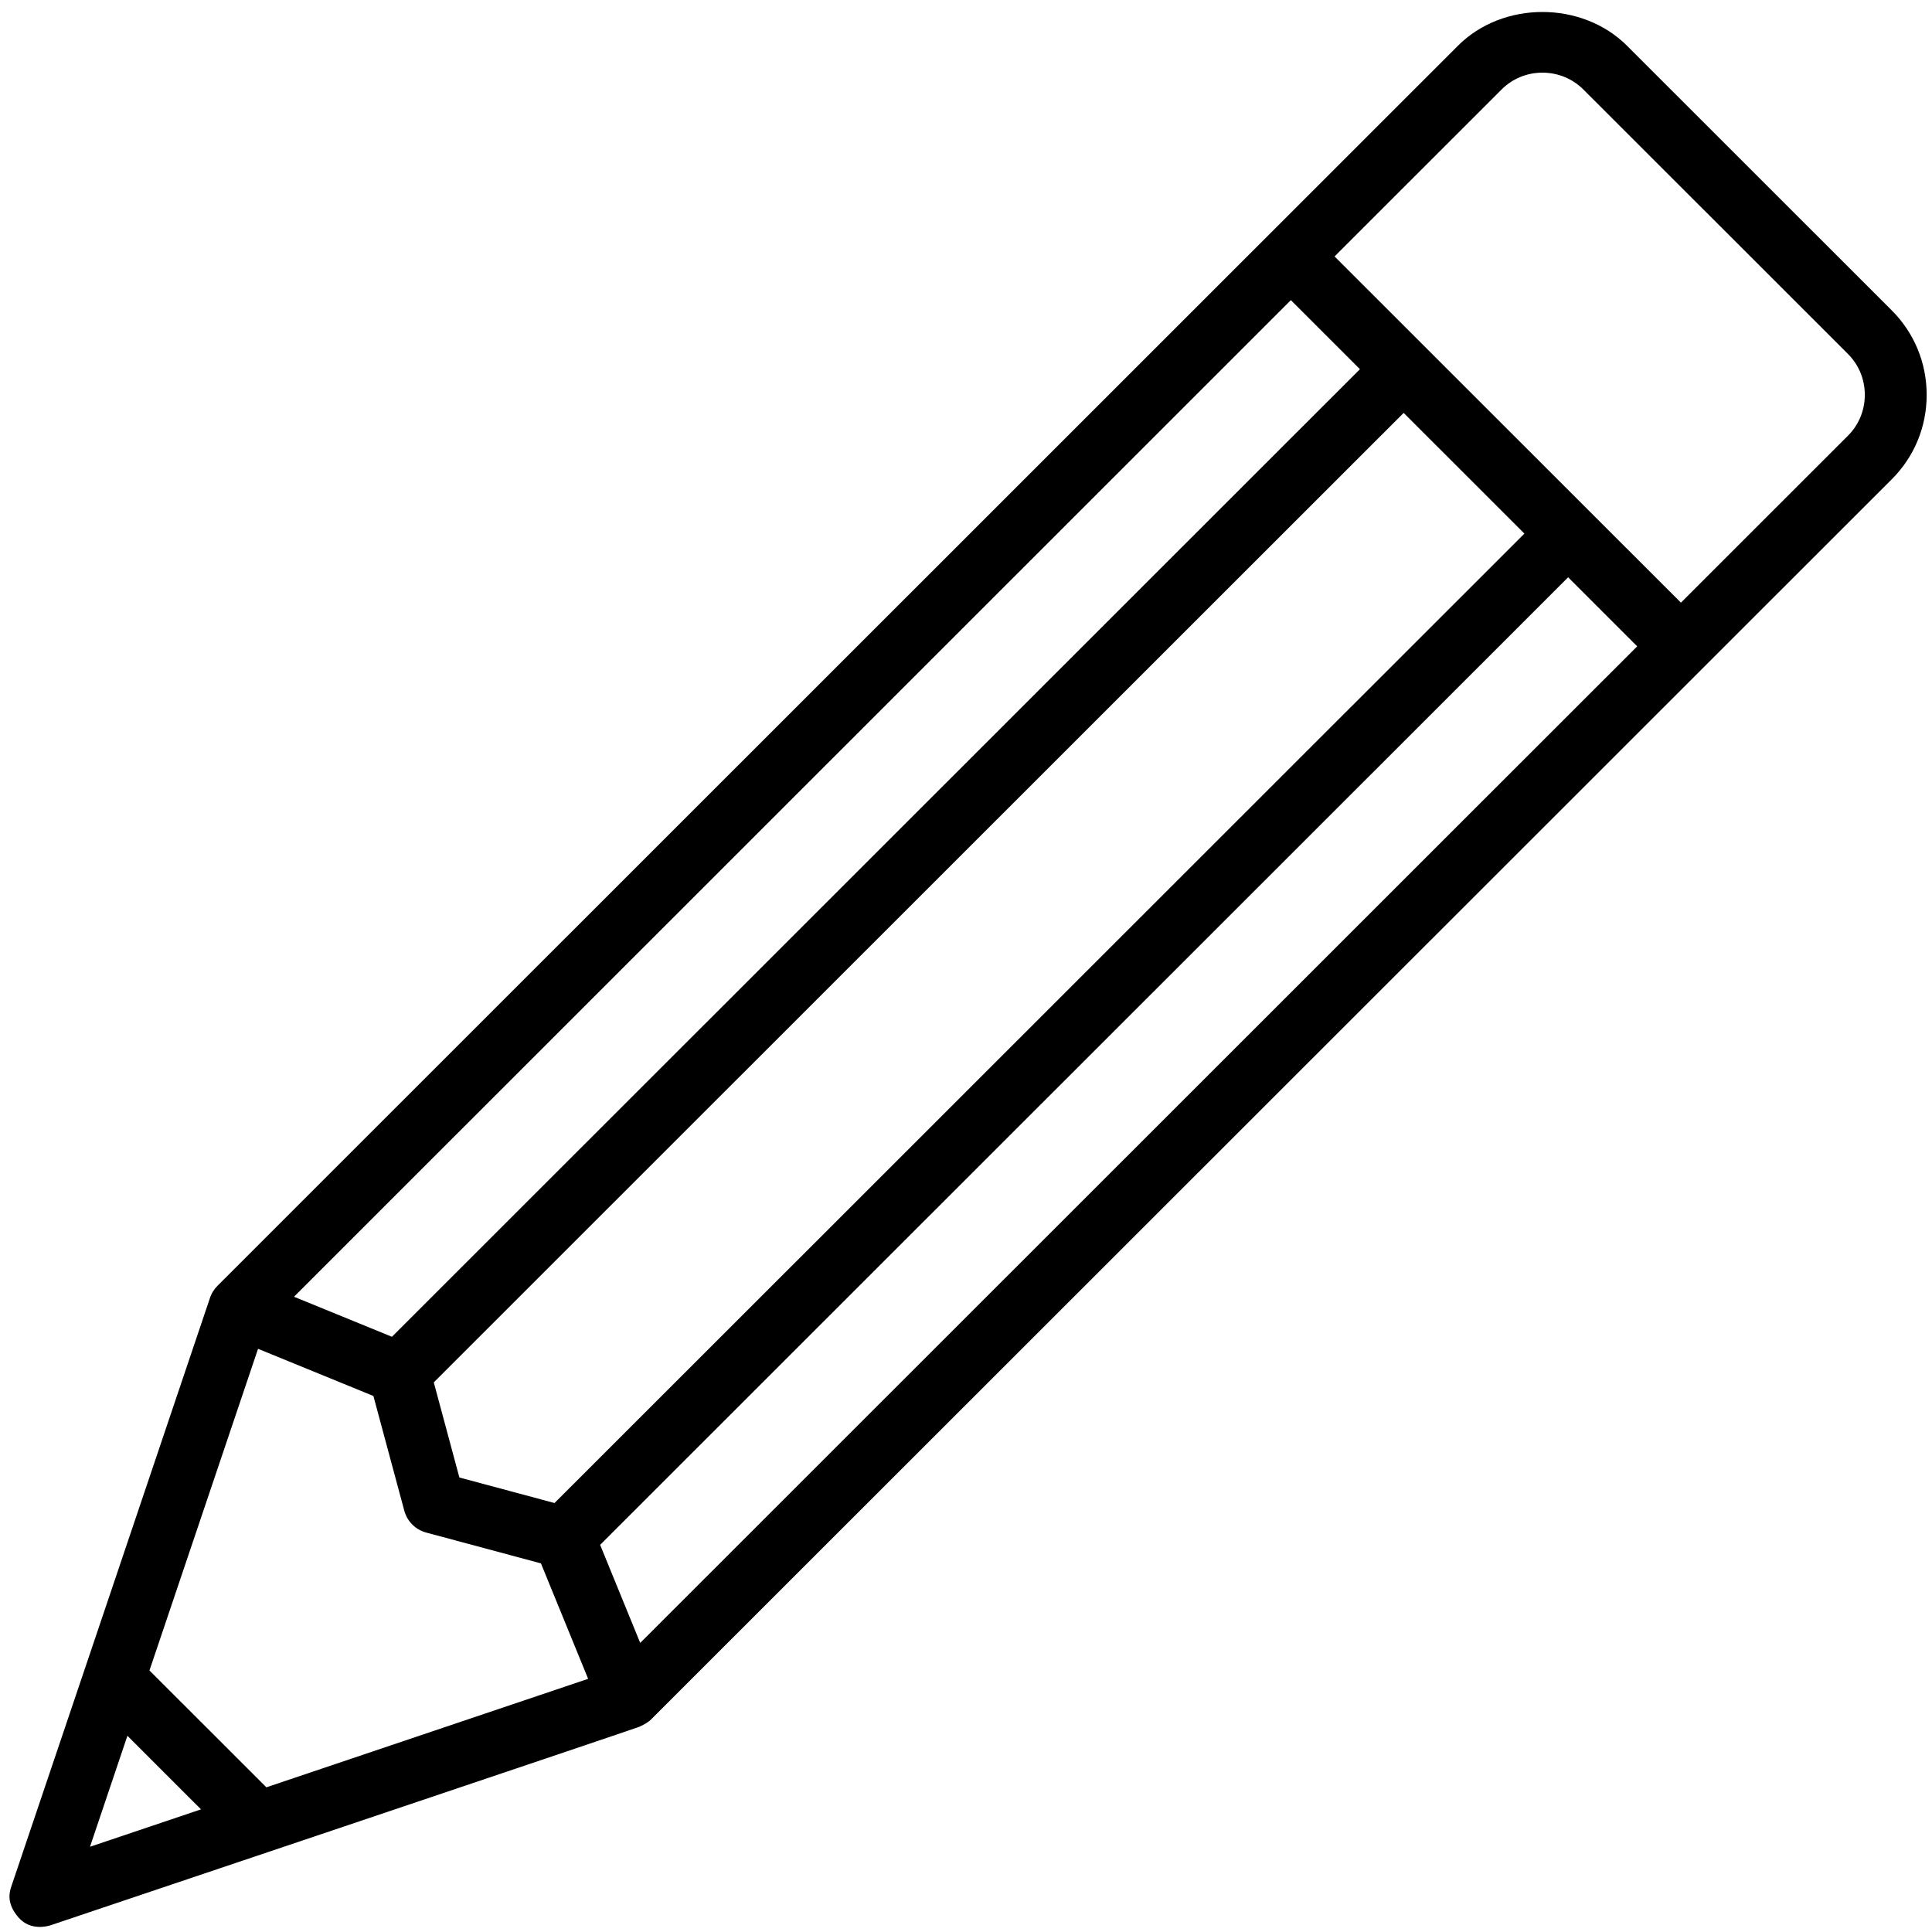 <svg xmlns="http://www.w3.org/2000/svg" xmlns:xlink="http://www.w3.org/1999/xlink" width="512" zoomAndPan="magnify" viewBox="0 0 384 384" height="512" preserveAspectRatio="xMidYMid meet" version="1.2"><defs><clipPath id="a49065e2db"><path d="M 1.199 2 L 382.949 2 L 382.949 383 L 1.199 383 Z M 1.199 2 "/></clipPath></defs><g id="843daf86f4"><g clip-rule="nonzero" clip-path="url(#a49065e2db)"><path style=" stroke:none;fill-rule:nonzero;fill:#000000;fill-opacity:1;" d="M 367.309 86.586 L 334.098 119.781 L 265.258 50.969 L 298.465 17.773 C 300.617 15.629 303.496 14.441 306.566 14.441 C 309.652 14.441 312.547 15.633 314.703 17.785 L 367.309 70.367 C 369.457 72.523 370.645 75.402 370.645 78.484 C 370.645 81.559 369.457 84.434 367.309 86.586 Z M 127.246 326.539 L 119.281 307.051 L 311.68 114.742 L 325.406 128.465 Z M 52.945 355.242 L 29.707 332.016 L 51.289 268.086 L 74.215 277.461 L 80.359 300.27 C 80.93 302.387 82.59 304.035 84.699 304.605 L 107.516 310.734 L 116.898 333.68 Z M 17.887 367.059 L 25.324 345 L 39.953 359.625 Z M 278.988 82.066 L 302.988 106.055 L 110.215 298.738 L 91.305 293.664 L 86.219 274.758 Z M 256.57 59.656 L 270.301 73.379 L 77.902 265.695 L 58.434 257.738 Z M 375.996 61.684 L 323.387 9.094 C 314.422 0.148 298.719 0.141 289.777 9.09 L 43.211 255.582 C 42.555 256.234 42.008 257.078 41.676 258.141 C 41.344 259.207 2.273 374.879 2.273 374.879 C 1.898 375.988 1.168 378.309 3.75 381.188 C 6.078 383.781 9.418 382.875 10.059 382.66 C 10.059 382.66 126.129 343.617 127.023 343.227 C 127.914 342.84 128.816 342.34 129.402 341.754 L 375.988 95.277 C 380.469 90.809 382.941 84.844 382.941 78.484 C 382.938 72.117 380.469 66.156 375.996 61.684 "/></g></g></svg>